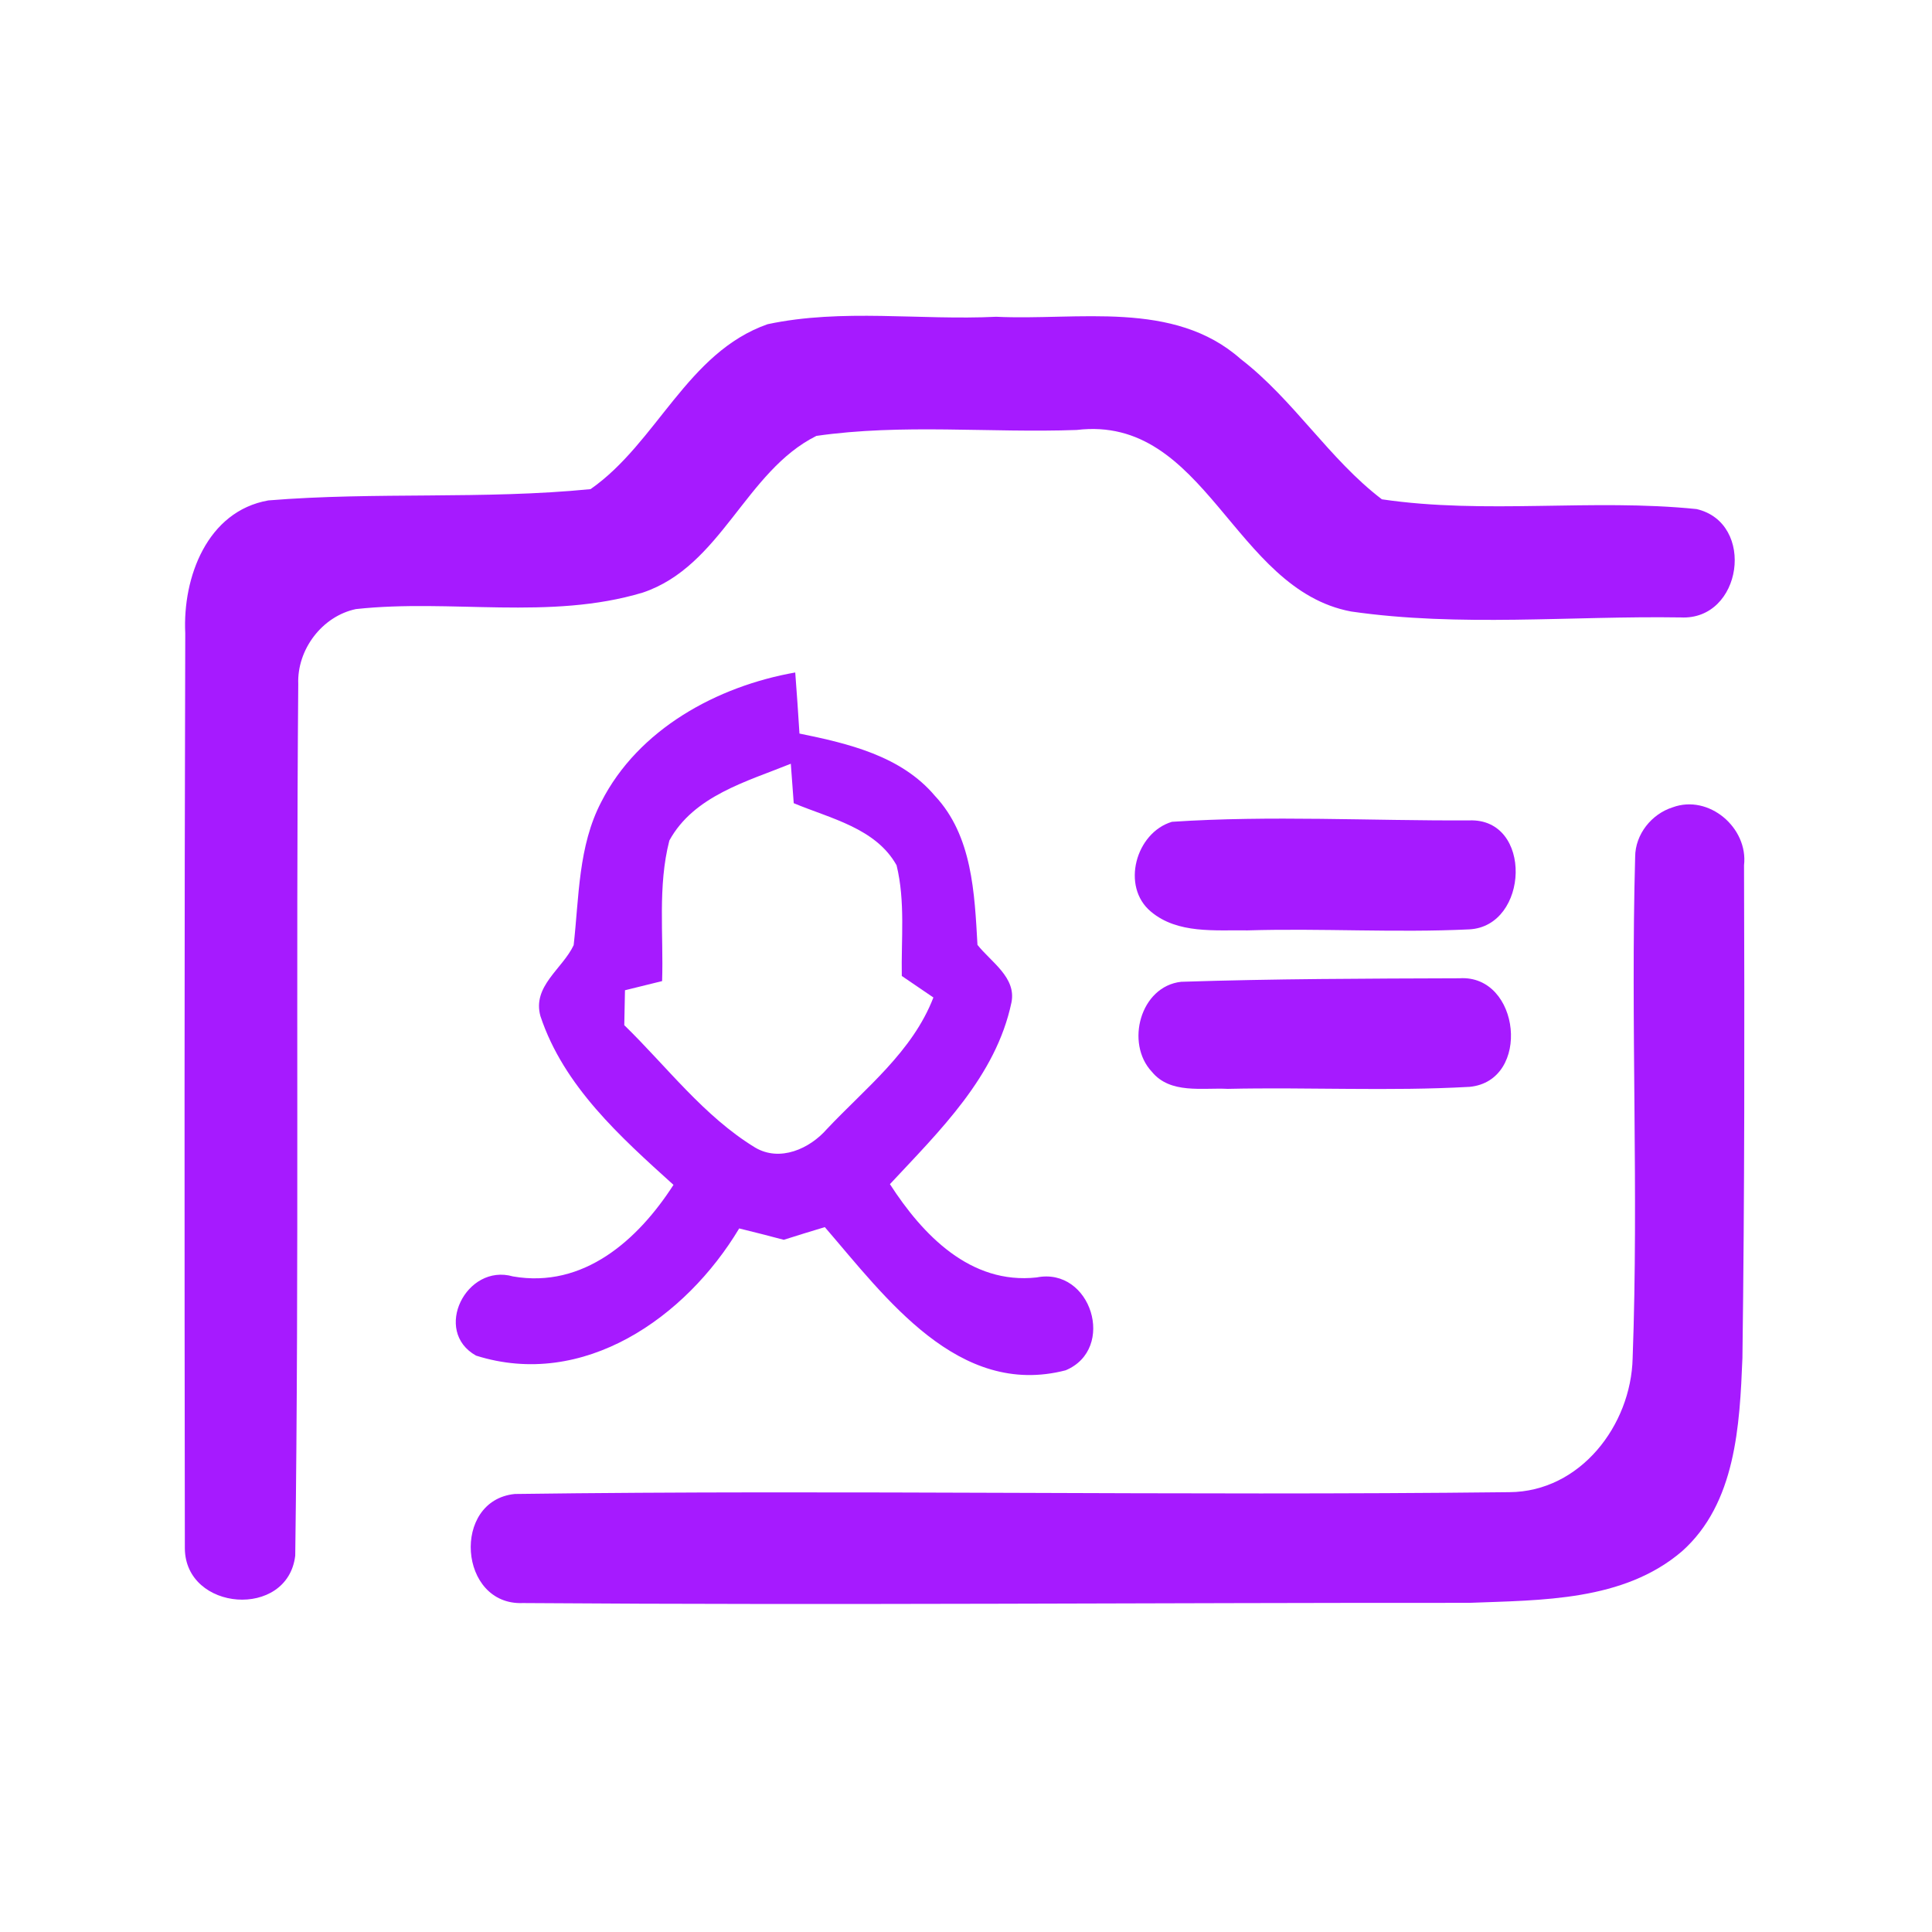 <?xml version="1.0" encoding="UTF-8" ?>
<!DOCTYPE svg PUBLIC "-//W3C//DTD SVG 1.1//EN" "http://www.w3.org/Graphics/SVG/1.1/DTD/svg11.dtd">
<svg width="192pt" height="192pt" viewBox="0 0 192 192" version="1.1" xmlns="http://www.w3.org/2000/svg">
<g id="#a61affff">
<path fill="#a61aff" opacity="1.00" d=" M 76.28 32.22 C 83.71 30.64 91.44 31.85 99.00 31.48 C 107.11 31.87 116.64 29.78 123.30 35.68 C 128.56 39.73 132.10 45.64 137.33 49.62 C 147.61 51.14 158.23 49.53 168.60 50.59 C 174.52 51.96 173.15 61.68 167.02 61.36 C 156.12 61.19 145.08 62.33 134.27 60.77 C 122.53 58.57 119.86 41.19 107.00 42.73 C 98.39 43.04 89.66 42.09 81.13 43.32 C 74.07 46.84 71.70 56.26 63.88 58.89 C 54.63 61.67 44.82 59.50 35.37 60.53 C 32.00 61.24 29.51 64.56 29.64 67.98 C 29.40 96.85 29.73 125.74 29.34 154.60 C 28.59 160.92 18.41 160.14 18.37 153.87 C 18.33 123.56 18.32 93.24 18.41 62.93 C 18.14 57.41 20.57 50.80 26.67 49.73 C 37.30 48.86 48.07 49.66 58.69 48.61 C 65.28 44.01 68.29 35.02 76.28 32.22 Z" />
<path fill="#a61aff" opacity="1.00" d=" M 59.75 79.70 C 63.43 72.46 71.26 68.20 79.03 66.83 C 79.19 68.85 79.32 70.88 79.45 72.90 C 84.31 73.89 89.56 75.12 92.91 79.09 C 96.63 83.05 96.85 88.78 97.14 93.90 C 98.48 95.60 101.01 97.13 100.52 99.61 C 98.98 106.97 93.37 112.39 88.44 117.68 C 91.69 122.72 96.44 127.68 103.02 126.95 C 108.44 125.88 110.97 134.06 105.90 136.18 C 95.24 138.94 88.02 128.96 81.97 121.95 C 80.60 122.36 79.24 122.78 77.89 123.21 C 76.41 122.82 74.94 122.44 73.46 122.08 C 68.15 130.95 57.98 138.09 47.31 134.72 C 42.96 132.29 46.33 125.52 50.98 126.85 C 58.00 128.07 63.41 123.22 66.93 117.75 C 61.65 112.98 56.02 107.94 53.71 100.99 C 52.87 98.01 55.91 96.28 57.01 93.93 C 57.55 89.14 57.46 84.09 59.75 79.70 M 66.52 83.53 C 65.35 88.08 65.95 92.85 65.80 97.50 C 64.57 97.80 63.34 98.10 62.11 98.41 C 62.09 99.56 62.07 100.72 62.04 101.88 C 66.28 106.01 69.93 110.92 75.04 114.04 C 77.50 115.50 80.46 114.17 82.18 112.20 C 86.02 108.12 90.68 104.52 92.76 99.13 C 91.71 98.42 90.67 97.71 89.62 96.99 C 89.55 93.33 89.98 89.58 89.10 85.99 C 87.03 82.29 82.51 81.34 78.88 79.82 C 78.78 78.51 78.68 77.20 78.59 75.90 C 74.21 77.67 68.95 79.09 66.52 83.53 Z" />
<path fill="#a61aff" opacity="1.00" d=" M 166.23 80.23 C 169.82 78.91 173.75 82.26 173.32 85.99 C 173.37 102.31 173.38 118.64 173.16 134.96 C 172.89 141.64 172.51 149.40 167.15 154.17 C 161.34 159.14 153.19 159.01 145.98 159.29 C 114.64 159.27 83.30 159.54 51.96 159.31 C 45.57 159.57 44.85 149.11 51.16 148.47 C 84.09 148.03 117.06 148.67 150.00 148.29 C 157.04 148.25 162.09 141.65 162.25 134.98 C 162.86 118.39 162.04 101.75 162.50 85.15 C 162.51 82.91 164.13 80.89 166.23 80.23 Z" />
<path fill="#a61aff" opacity="1.00" d=" M 116.47 81.67 C 126.28 81.02 136.17 81.58 146.01 81.53 C 152.37 81.29 151.96 92.06 146.01 92.36 C 138.68 92.71 131.33 92.24 123.99 92.46 C 120.76 92.41 117.04 92.83 114.38 90.60 C 111.38 88.11 112.87 82.74 116.47 81.67 Z" />
<path fill="#a61aff" opacity="1.00" d=" M 117.38 97.57 C 126.58 97.27 135.82 97.25 145.03 97.22 C 151.11 96.82 152.20 107.42 146.05 108.01 C 138.05 108.46 130.02 108.03 122.01 108.21 C 119.48 108.08 116.30 108.75 114.47 106.51 C 111.81 103.68 113.32 98.02 117.38 97.57 Z" />
</g>
</svg>

